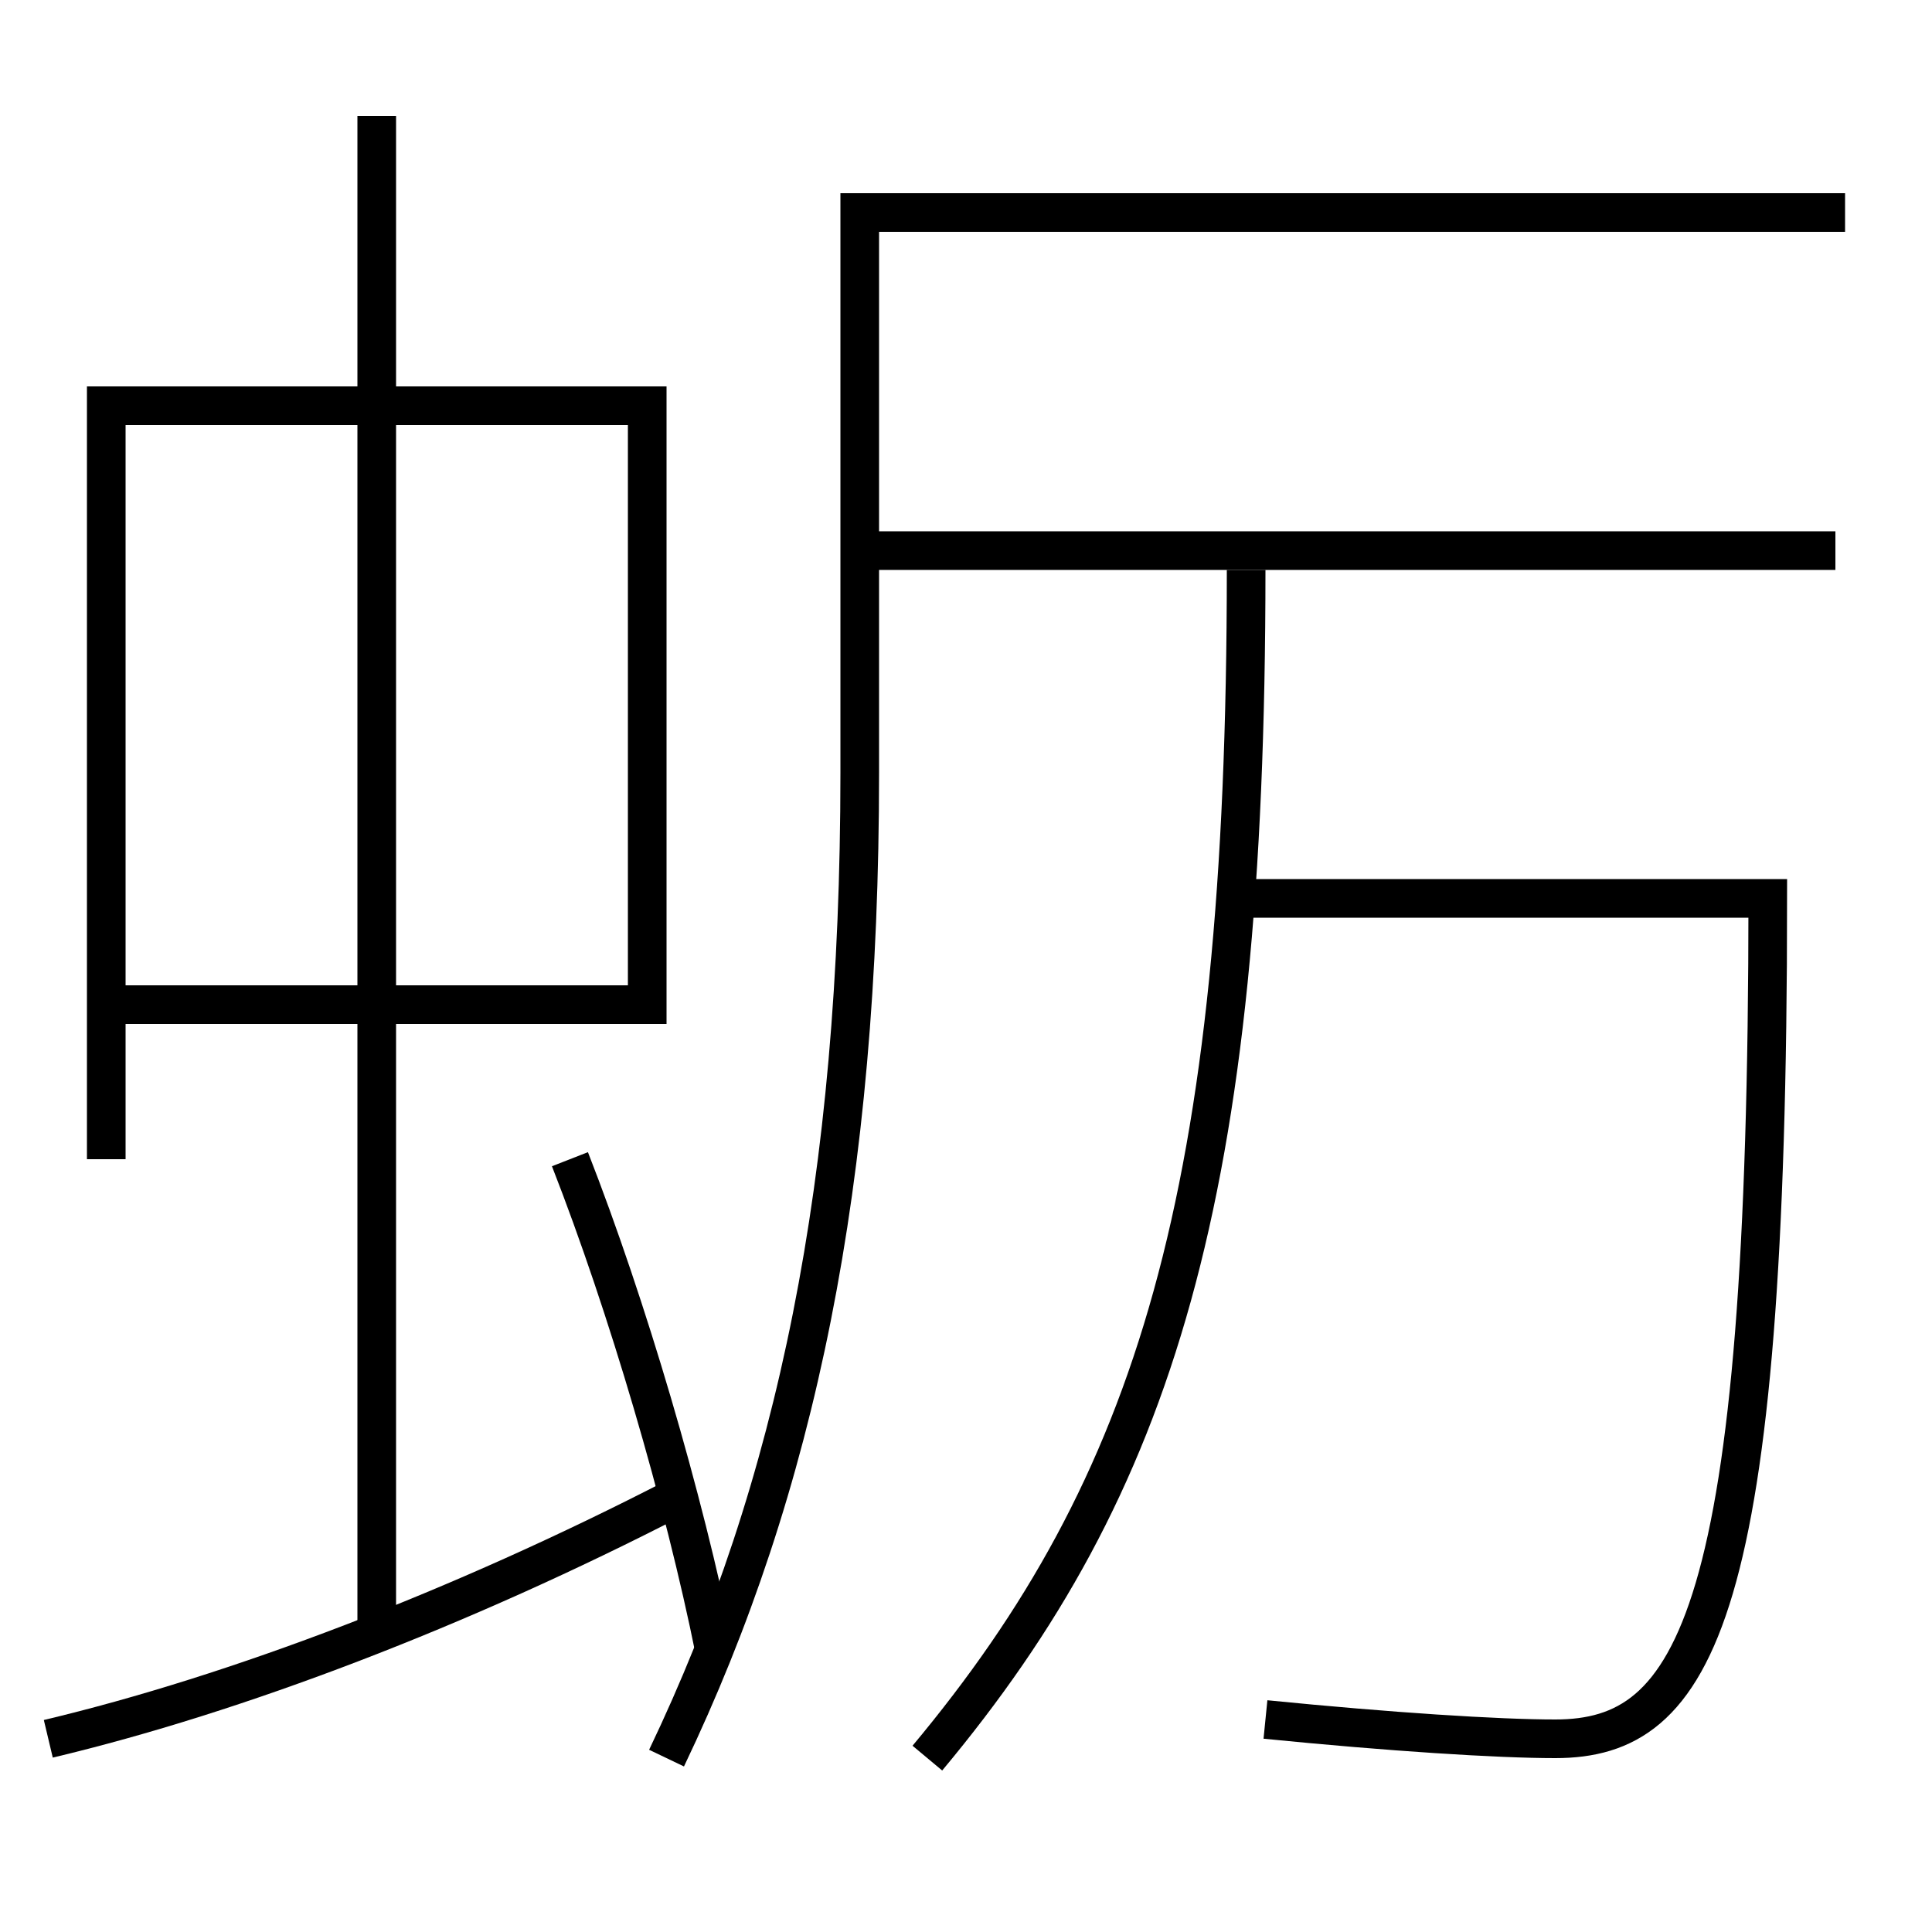 <?xml version='1.0' encoding='utf-8'?>
<svg xmlns="http://www.w3.org/2000/svg" height="100px" version="1.0" viewBox="0 0 100 100" width="100px" x="0px" y="0px">
<line fill="none" stroke="#000000" stroke-width="2" x1="19.5" x2="19.5" y1="84.5" y2="6" /><line fill="none" stroke="#000000" stroke-width="2" x1="44.5" x2="95" y1="28.5" y2="28.5" /><polyline fill="none" points="6.5,52 33.5,52 33.5,21 5.5,21 5.5,60" stroke="#000000" stroke-width="2" /><path d="M37,85.5 c-1.607,-7.969 -4.53,-17.903 -7.5,-25.5" fill="none" stroke="#000000" stroke-width="2" /><path d="M2.5,90 c9.73,-2.313 21.336,-6.738 32.5,-12.5" fill="none" stroke="#000000" stroke-width="2" /><path d="M48,91 c11.793,-14.13 16.5,-29.132 16.5,-61.5" fill="none" stroke="#000000" stroke-width="2" /><path d="M64,46.5 h27.5 c0,37.205 -3.717,43.5 -11,43.5 c-2.961,0 -8.543,-0.356 -15,-1" fill="none" stroke="#000000" stroke-width="2" /><path d="M34.5,91 c6.723,-14.052 10,-29.832 10,-51 v-29.0 h51.0" fill="none" stroke="#000000" stroke-width="2" /></svg>